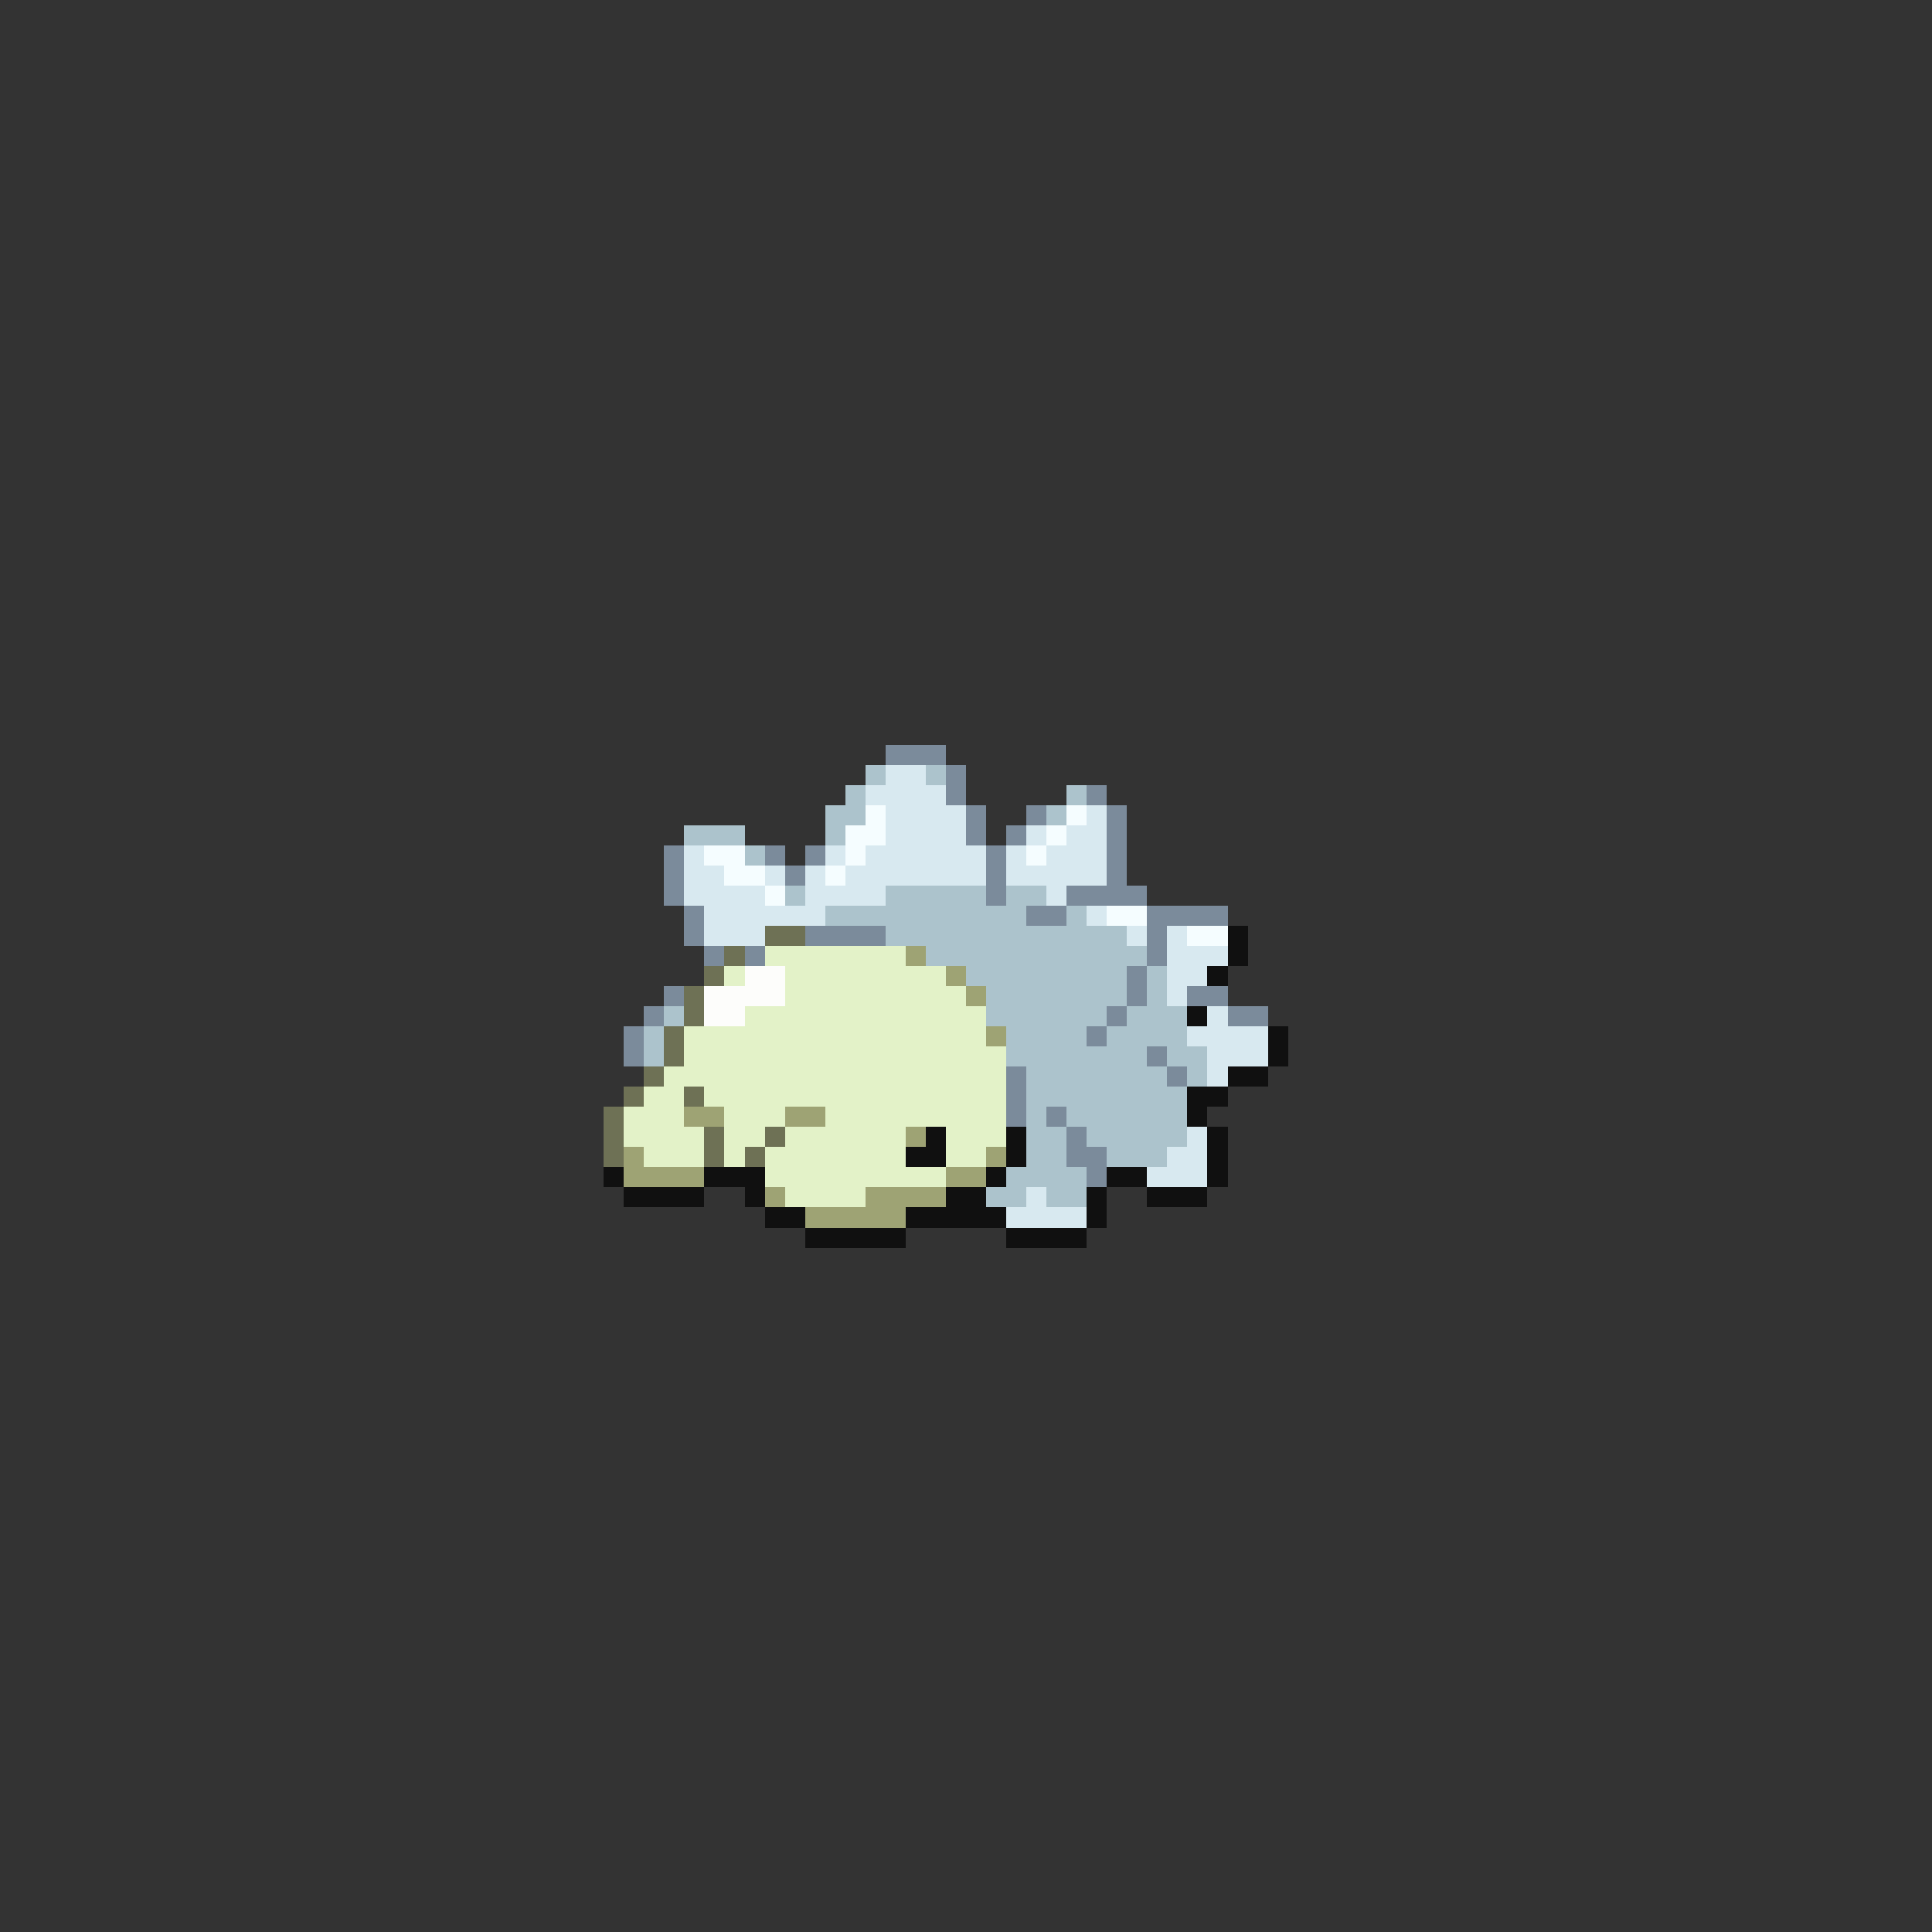 <svg xmlns="http://www.w3.org/2000/svg" viewBox="0 -0.5 96 96" shape-rendering="crispEdges">
<rect x="0" y="-0.5" width="96" height="96" fill="#333333" stroke="none"/>
<path stroke="#7b8b9b" d="M44 37h3M47 38h1M47 39h1M54 39h1M48 40h1M51 40h1M55 40h1M48 41h1M50 41h1M55 41h1M33 42h1M38 42h1M40 42h1M49 42h1M55 42h1M33 43h1M39 43h1M49 43h1M55 43h1M33 44h1M49 44h1M53 44h4M34 45h1M51 45h2M57 45h4M34 46h1M40 46h4M57 46h1M35 47h1M37 47h1M57 47h1M56 48h1M33 49h1M56 49h1M59 49h2M32 50h1M55 50h1M61 50h2M31 51h1M54 51h1M31 52h1M57 52h1M50 53h1M58 53h1M50 54h1M50 55h1M52 55h1M53 56h1M53 57h2M54 58h1" />
<path stroke="#acc3cc" d="M43 38h1M46 38h1M42 39h1M53 39h1M41 40h2M52 40h1M34 41h3M41 41h1M37 42h1M39 44h1M44 44h5M50 44h2M41 45h10M53 45h1M44 46h12M46 47h11M48 48h8M57 48h1M49 49h7M57 49h1M33 50h1M49 50h6M56 50h3M32 51h1M50 51h4M55 51h4M32 52h1M50 52h7M58 52h2M51 53h7M59 53h1M51 54h8M51 55h1M53 55h6M51 56h2M54 56h5M51 57h2M55 57h3M50 58h4M49 59h2M52 59h2" />
<path stroke="#d8e9f0" d="M44 38h2M43 39h4M44 40h4M54 40h1M44 41h4M51 41h1M53 41h2M34 42h1M41 42h1M43 42h6M50 42h1M52 42h3M34 43h2M38 43h1M40 43h1M42 43h7M50 43h5M34 44h4M40 44h4M52 44h1M35 45h6M54 45h1M35 46h3M56 46h1M58 46h1M58 47h3M58 48h2M58 49h1M60 50h1M59 51h4M60 52h3M60 53h1M59 56h1M58 57h2M57 58h3M51 59h1M50 60h4" />
<path stroke="#f5fdff" d="M43 40h1M53 40h1M42 41h2M52 41h1M35 42h2M42 42h1M51 42h1M36 43h2M41 43h1M38 44h1M55 45h2M59 46h2" />
<path stroke="#6e7155" d="M38 46h2M36 47h1M35 48h1M34 49h1M34 50h1M33 51h1M33 52h1M32 53h1M31 54h1M34 54h1M30 55h1M30 56h1M35 56h1M38 56h1M30 57h1M35 57h1M37 57h1" />
<path stroke="#101010" d="M61 46h1M61 47h1M60 48h1M59 50h1M63 51h1M63 52h1M61 53h2M59 54h2M59 55h1M46 56h1M50 56h1M60 56h1M45 57h2M50 57h1M60 57h1M30 58h1M35 58h3M49 58h1M55 58h2M60 58h1M31 59h4M37 59h1M47 59h2M54 59h1M57 59h3M38 60h2M45 60h5M54 60h1M40 61h5M50 61h4" />
<path stroke="#e3f2c8" d="M38 47h7M36 48h1M39 48h8M39 49h9M37 50h12M34 51h15M34 52h16M33 53h17M32 54h2M35 54h15M31 55h3M36 55h3M41 55h9M31 56h4M36 56h2M39 56h6M47 56h3M32 57h3M36 57h1M38 57h7M47 57h2M38 58h9M39 59h4" />
<path stroke="#9ea374" d="M45 47h1M47 48h1M48 49h1M49 51h1M34 55h2M39 55h2M45 56h1M31 57h1M49 57h1M31 58h4M47 58h2M38 59h1M43 59h4M40 60h5" />
<path stroke="#fdfdfb" d="M37 48h2M35 49h4M35 50h2" />
</svg>